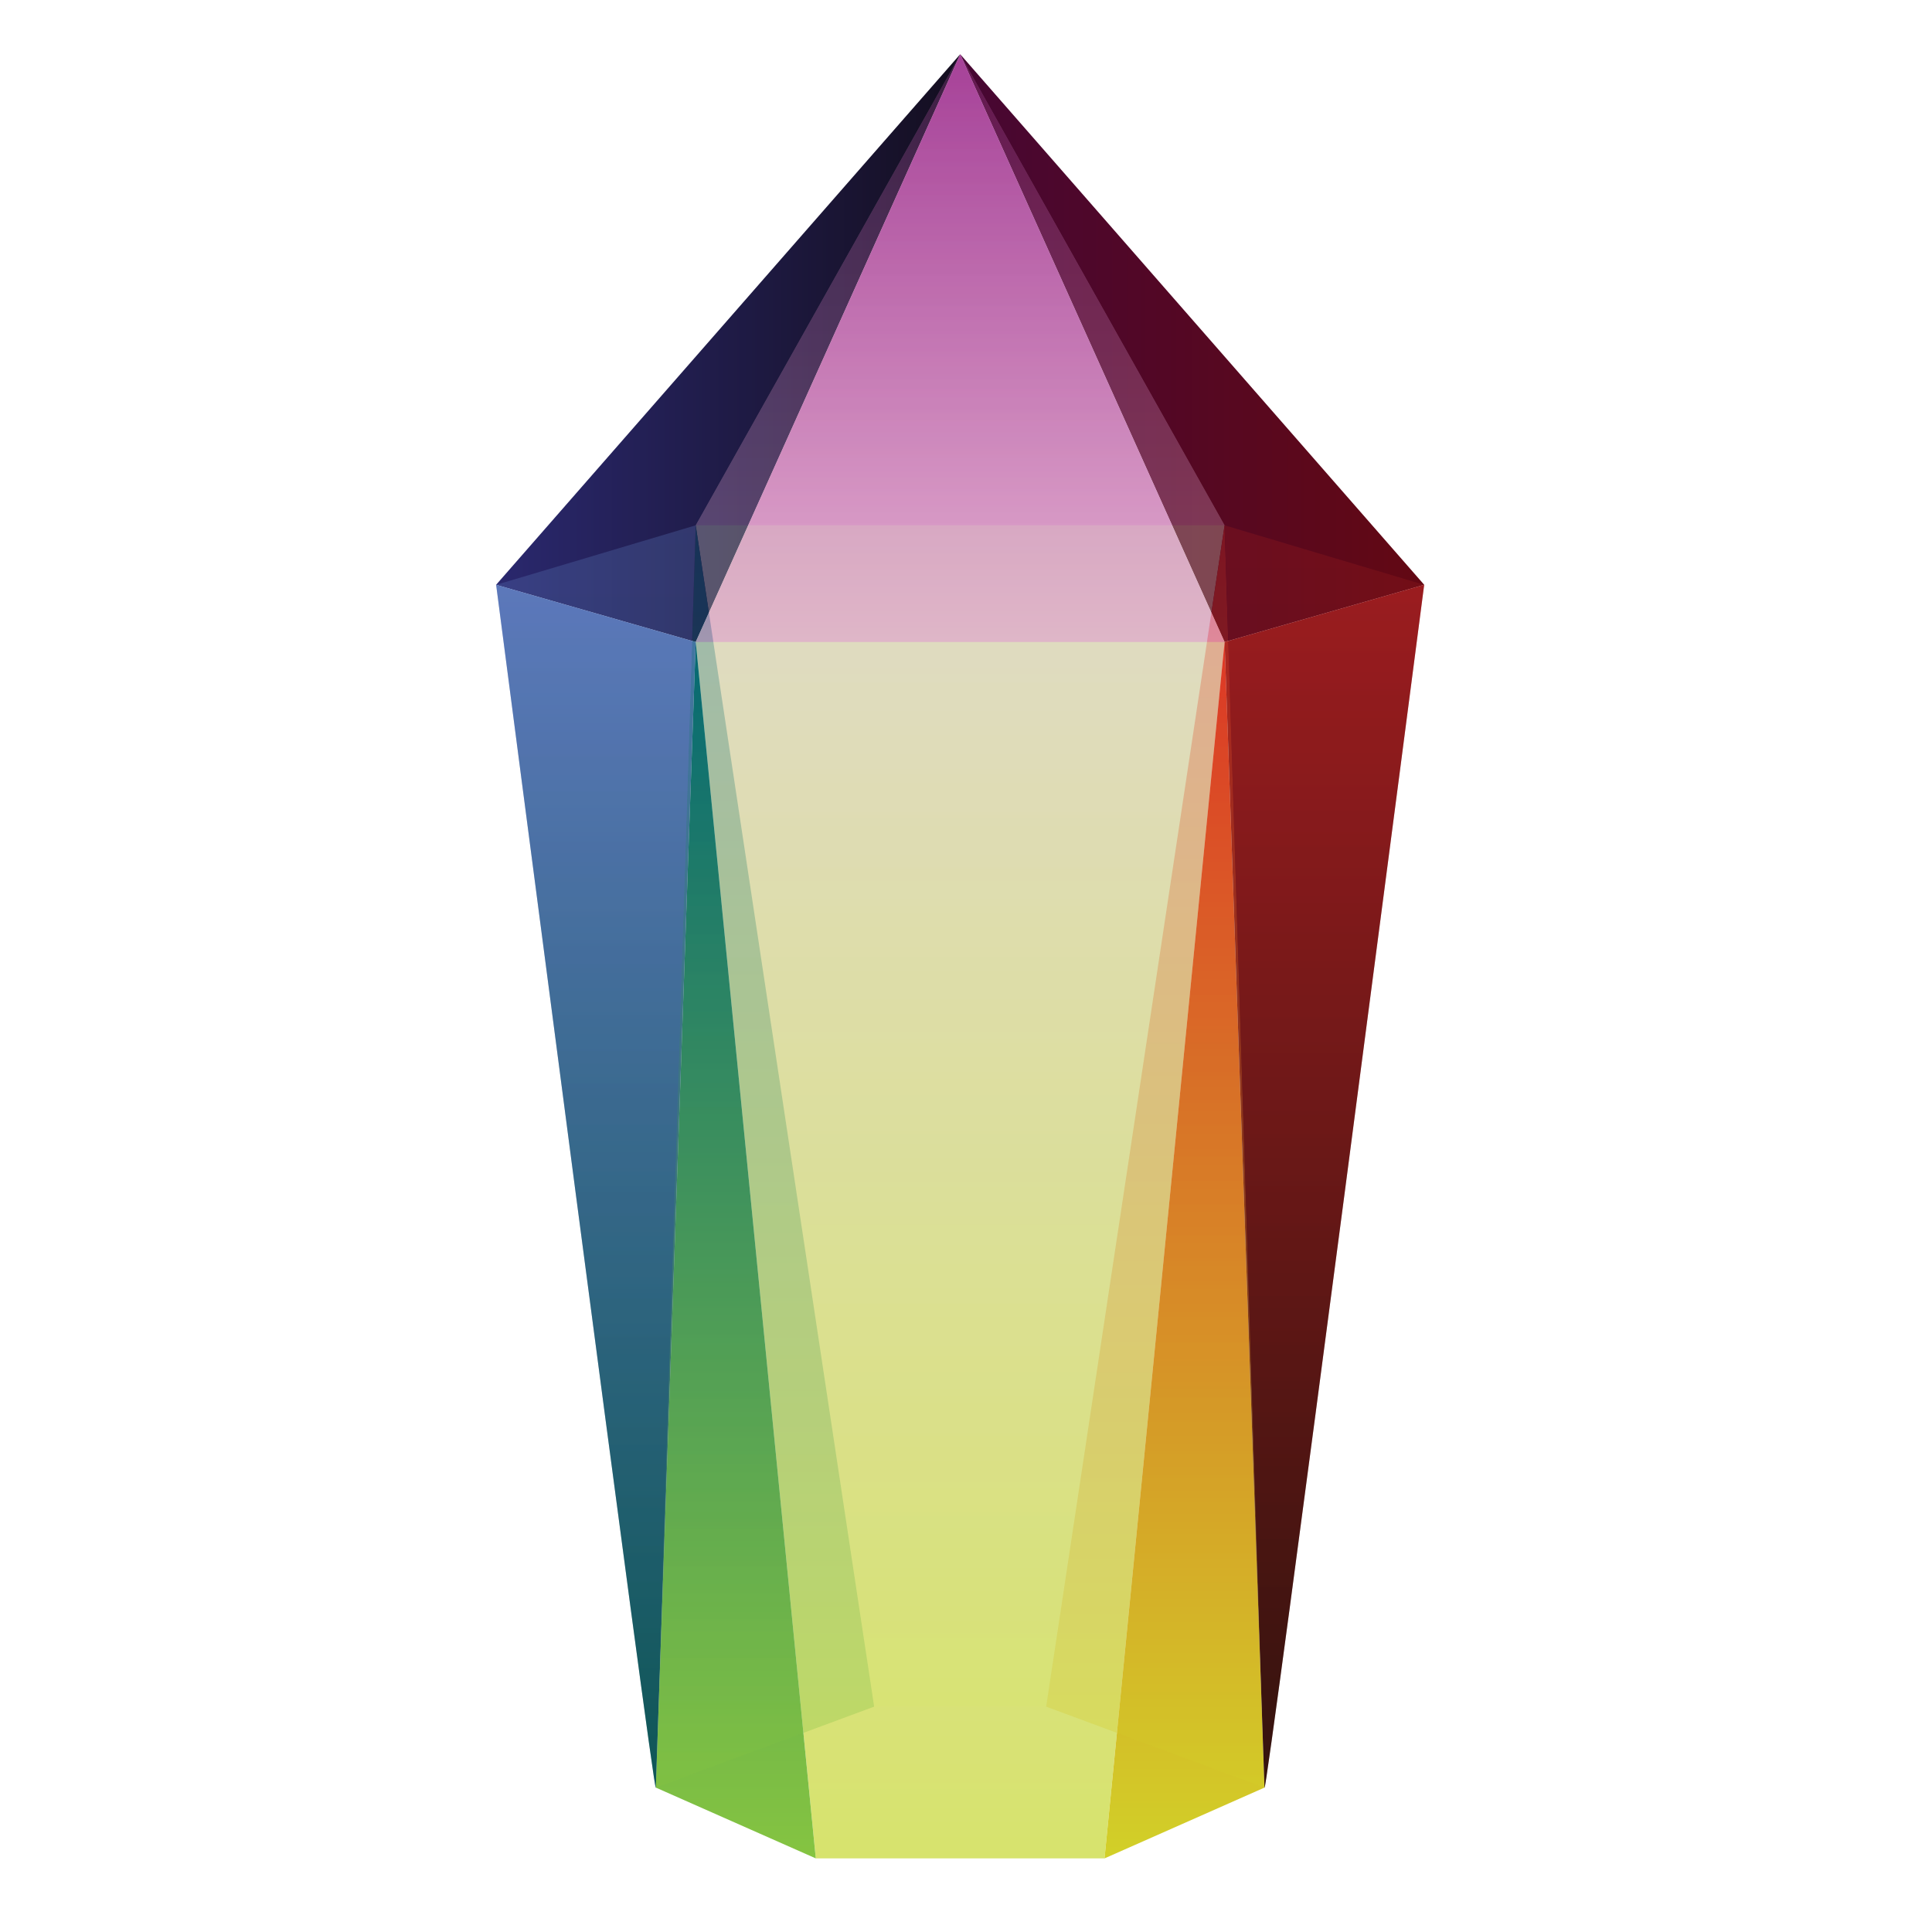 <?xml version="1.0" encoding="utf-8"?>
<!-- Generator: Adobe Illustrator 23.0.2, SVG Export Plug-In . SVG Version: 6.00 Build 0)  -->
<svg version="1.1" id="Layer_1" xmlns="http://www.w3.org/2000/svg" xmlns:xlink="http://www.w3.org/1999/xlink" x="0px" y="0px"
	 viewBox="0 0 200 200" style="enable-background:new 0 0 200 200;" xml:space="preserve">
<style type="text/css">
	.st0{fill:url(#SVGID_1_);}
	.st1{fill:url(#SVGID_2_);}
	.st2{fill:url(#SVGID_3_);}
	.st3{fill:url(#SVGID_4_);}
	.st4{fill:url(#SVGID_5_);}
	.st5{fill:url(#SVGID_6_);}
	.st6{fill:url(#SVGID_7_);}
	.st7{fill:url(#SVGID_8_);}
	.st8{opacity:0.3;}
	.st9{fill:url(#SVGID_9_);}
	.st10{fill:url(#SVGID_10_);}
	.st11{fill:url(#SVGID_11_);}
	.st12{fill:url(#SVGID_12_);}
	.st13{fill:url(#SVGID_13_);}
	.st14{fill:url(#SVGID_14_);}
	.st15{fill:url(#SVGID_15_);}
	.st16{fill:url(#SVGID_16_);}
	.st17{fill:none;}
</style>
<g>
	<g>
		
			<linearGradient id="SVGID_1_" gradientUnits="userSpaceOnUse" x1="99.395" y1="7.62" x2="99.395" y2="194.38" gradientTransform="matrix(1 0 0 -1 0 200)">
			<stop  offset="0" style="stop-color:#D7E36D"/>
			<stop  offset="1" style="stop-color:#E4D7EA"/>
		</linearGradient>
		<path class="st0" d="M99.4,5.62L72.02,66.46l12.43,125.92h29.89l12.43-125.92L99.4,5.62z"/>
		
			<linearGradient id="SVGID_2_" gradientUnits="userSpaceOnUse" x1="51.358" y1="163.959" x2="99.398" y2="163.959" gradientTransform="matrix(1 0 0 -1 0 200)">
			<stop  offset="0" style="stop-color:#2A286E"/>
			<stop  offset="1" style="stop-color:#140E1F"/>
		</linearGradient>
		<path class="st1" d="M99.4,5.62L51.36,60.54l20.66,5.92L99.4,5.62z"/>
		
			<linearGradient id="SVGID_3_" gradientUnits="userSpaceOnUse" x1="99.398" y1="163.959" x2="147.432" y2="163.959" gradientTransform="matrix(1 0 0 -1 0 200)">
			<stop  offset="0" style="stop-color:#460733"/>
			<stop  offset="1" style="stop-color:#630813"/>
		</linearGradient>
		<path class="st2" d="M99.4,5.62l48.03,54.92l-20.66,5.92L99.4,5.62z"/>
		
			<linearGradient id="SVGID_4_" gradientUnits="userSpaceOnUse" x1="76.169" y1="7.62" x2="76.169" y2="133.539" gradientTransform="matrix(1 0 0 -1 0 200)">
			<stop  offset="0" style="stop-color:#85C441"/>
			<stop  offset="1" style="stop-color:#026674"/>
		</linearGradient>
		<path class="st3" d="M84.45,192.38l-16.56-7.33l4.13-118.59L84.45,192.38z"/>
		
			<linearGradient id="SVGID_5_" gradientUnits="userSpaceOnUse" x1="61.688" y1="14.934" x2="61.688" y2="139.463" gradientTransform="matrix(1 0 0 -1 0 200)">
			<stop  offset="0" style="stop-color:#0E5656"/>
			<stop  offset="1" style="stop-color:#5D79BC"/>
		</linearGradient>
		<path class="st4" d="M51.36,60.54c0,0,16.45,126.44,16.53,124.51c0.07-1.94,4.13-118.59,4.13-118.59L51.36,60.54z"/>
		
			<linearGradient id="SVGID_6_" gradientUnits="userSpaceOnUse" x1="122.621" y1="7.62" x2="122.621" y2="133.539" gradientTransform="matrix(1 0 0 -1 0 200)">
			<stop  offset="0" style="stop-color:#D2D028"/>
			<stop  offset="1" style="stop-color:#DD3326"/>
		</linearGradient>
		<path class="st5" d="M114.34,192.38l16.56-7.33l-4.13-118.59L114.34,192.38z"/>
		
			<linearGradient id="SVGID_7_" gradientUnits="userSpaceOnUse" x1="137.102" y1="14.934" x2="137.102" y2="139.463" gradientTransform="matrix(1 0 0 -1 0 200)">
			<stop  offset="0" style="stop-color:#34130E"/>
			<stop  offset="1" style="stop-color:#9C1C1F"/>
		</linearGradient>
		<path class="st6" d="M147.43,60.54c0,0-16.45,126.44-16.53,124.51c-0.07-1.94-4.13-118.59-4.13-118.59L147.43,60.54z"/>
		
			<linearGradient id="SVGID_8_" gradientUnits="userSpaceOnUse" x1="99.395" y1="133.539" x2="99.395" y2="194.38" gradientTransform="matrix(1 0 0 -1 0 200)">
			<stop  offset="0" style="stop-color:#DFA7CC"/>
			<stop  offset="1" style="stop-color:#A64198"/>
		</linearGradient>
		<path class="st7" d="M72.02,66.46h54.75L99.4,5.62L72.02,66.46z"/>
	</g>
	<g class="st8">
		
			<linearGradient id="SVGID_9_" gradientUnits="userSpaceOnUse" x1="99.395" y1="23.333" x2="99.395" y2="194.38" gradientTransform="matrix(1 0 0 -1 0 200)">
			<stop  offset="0" style="stop-color:#D7E36D"/>
			<stop  offset="1" style="stop-color:#E4D7EA"/>
		</linearGradient>
		<path class="st9" d="M99.4,5.62L72.02,54.38l18.47,122.29h17.81l18.47-122.29L99.4,5.62z"/>
		
			<linearGradient id="SVGID_10_" gradientUnits="userSpaceOnUse" x1="51.358" y1="166.921" x2="99.398" y2="166.921" gradientTransform="matrix(1 0 0 -1 0 200)">
			<stop  offset="0" style="stop-color:#2A286E"/>
			<stop  offset="1" style="stop-color:#140E1F"/>
		</linearGradient>
		<path class="st10" d="M99.4,5.62L51.36,60.54l20.66-6.16L99.4,5.62z"/>
		
			<linearGradient id="SVGID_11_" gradientUnits="userSpaceOnUse" x1="99.398" y1="166.921" x2="147.432" y2="166.921" gradientTransform="matrix(1 0 0 -1 0 200)">
			<stop  offset="0" style="stop-color:#460733"/>
			<stop  offset="1" style="stop-color:#630813"/>
		</linearGradient>
		<path class="st11" d="M99.4,5.62l48.03,54.92l-20.66-6.16L99.4,5.62z"/>
		
			<linearGradient id="SVGID_12_" gradientUnits="userSpaceOnUse" x1="79.19" y1="14.95" x2="79.19" y2="145.622" gradientTransform="matrix(1 0 0 -1 0 200)">
			<stop  offset="0" style="stop-color:#85C441"/>
			<stop  offset="1" style="stop-color:#026674"/>
		</linearGradient>
		<path class="st12" d="M90.49,176.67l-22.6,8.38l4.13-130.67L90.49,176.67z"/>
		
			<linearGradient id="SVGID_13_" gradientUnits="userSpaceOnUse" x1="61.688" y1="14.934" x2="61.688" y2="145.628" gradientTransform="matrix(1 0 0 -1 0 200)">
			<stop  offset="0" style="stop-color:#0E5656"/>
			<stop  offset="1" style="stop-color:#5D79BC"/>
		</linearGradient>
		<path class="st13" d="M51.36,60.54c0,0,16.45,126.44,16.53,124.51c0.07-1.94,4.13-130.67,4.13-130.67L51.36,60.54z"/>
		
			<linearGradient id="SVGID_14_" gradientUnits="userSpaceOnUse" x1="119.6" y1="14.95" x2="119.6" y2="145.622" gradientTransform="matrix(1 0 0 -1 0 200)">
			<stop  offset="0" style="stop-color:#D2D028"/>
			<stop  offset="1" style="stop-color:#DD3326"/>
		</linearGradient>
		<path class="st14" d="M108.3,176.67l22.6,8.38l-4.13-130.67L108.3,176.67z"/>
		
			<linearGradient id="SVGID_15_" gradientUnits="userSpaceOnUse" x1="137.102" y1="14.934" x2="137.102" y2="145.628" gradientTransform="matrix(1 0 0 -1 0 200)">
			<stop  offset="0" style="stop-color:#34130E"/>
			<stop  offset="1" style="stop-color:#9C1C1F"/>
		</linearGradient>
		<path class="st15" d="M147.43,60.54c0,0-16.45,126.44-16.53,124.51c-0.07-1.94-4.13-130.67-4.13-130.67L147.43,60.54z"/>
		
			<linearGradient id="SVGID_16_" gradientUnits="userSpaceOnUse" x1="99.395" y1="145.622" x2="99.395" y2="194.38" gradientTransform="matrix(1 0 0 -1 0 200)">
			<stop  offset="0" style="stop-color:#DFA7CC"/>
			<stop  offset="1" style="stop-color:#A64198"/>
		</linearGradient>
		<path class="st16" d="M72.02,54.38h54.75L99.4,5.62L72.02,54.38z"/>
	</g>
	<g>
		<path class="st17" d="M99.4,5.62L72.02,66.46l12.43,125.92h29.89l12.43-125.92L99.4,5.62z"/>
		<path class="st17" d="M99.4,5.62L51.36,60.54l20.66,5.92L99.4,5.62z"/>
		<path class="st17" d="M99.4,5.62l48.03,54.92l-20.66,5.92L99.4,5.62z"/>
		<path class="st17" d="M84.45,192.38l-16.56-7.33l4.13-118.59L84.45,192.38z"/>
		<path class="st17" d="M51.36,60.54c0,0,16.45,126.44,16.53,124.51c0.07-1.94,4.13-118.59,4.13-118.59L51.36,60.54z"/>
		<path class="st17" d="M114.34,192.38l16.56-7.33l-4.13-118.59L114.34,192.38z"/>
		<path class="st17" d="M147.43,60.54c0,0-16.45,126.44-16.53,124.51c-0.07-1.94-4.13-118.59-4.13-118.59L147.43,60.54z"/>
		<path class="st17" d="M72.02,66.46h54.75L99.4,5.62L72.02,66.46z"/>
	</g>
</g>
</svg>
